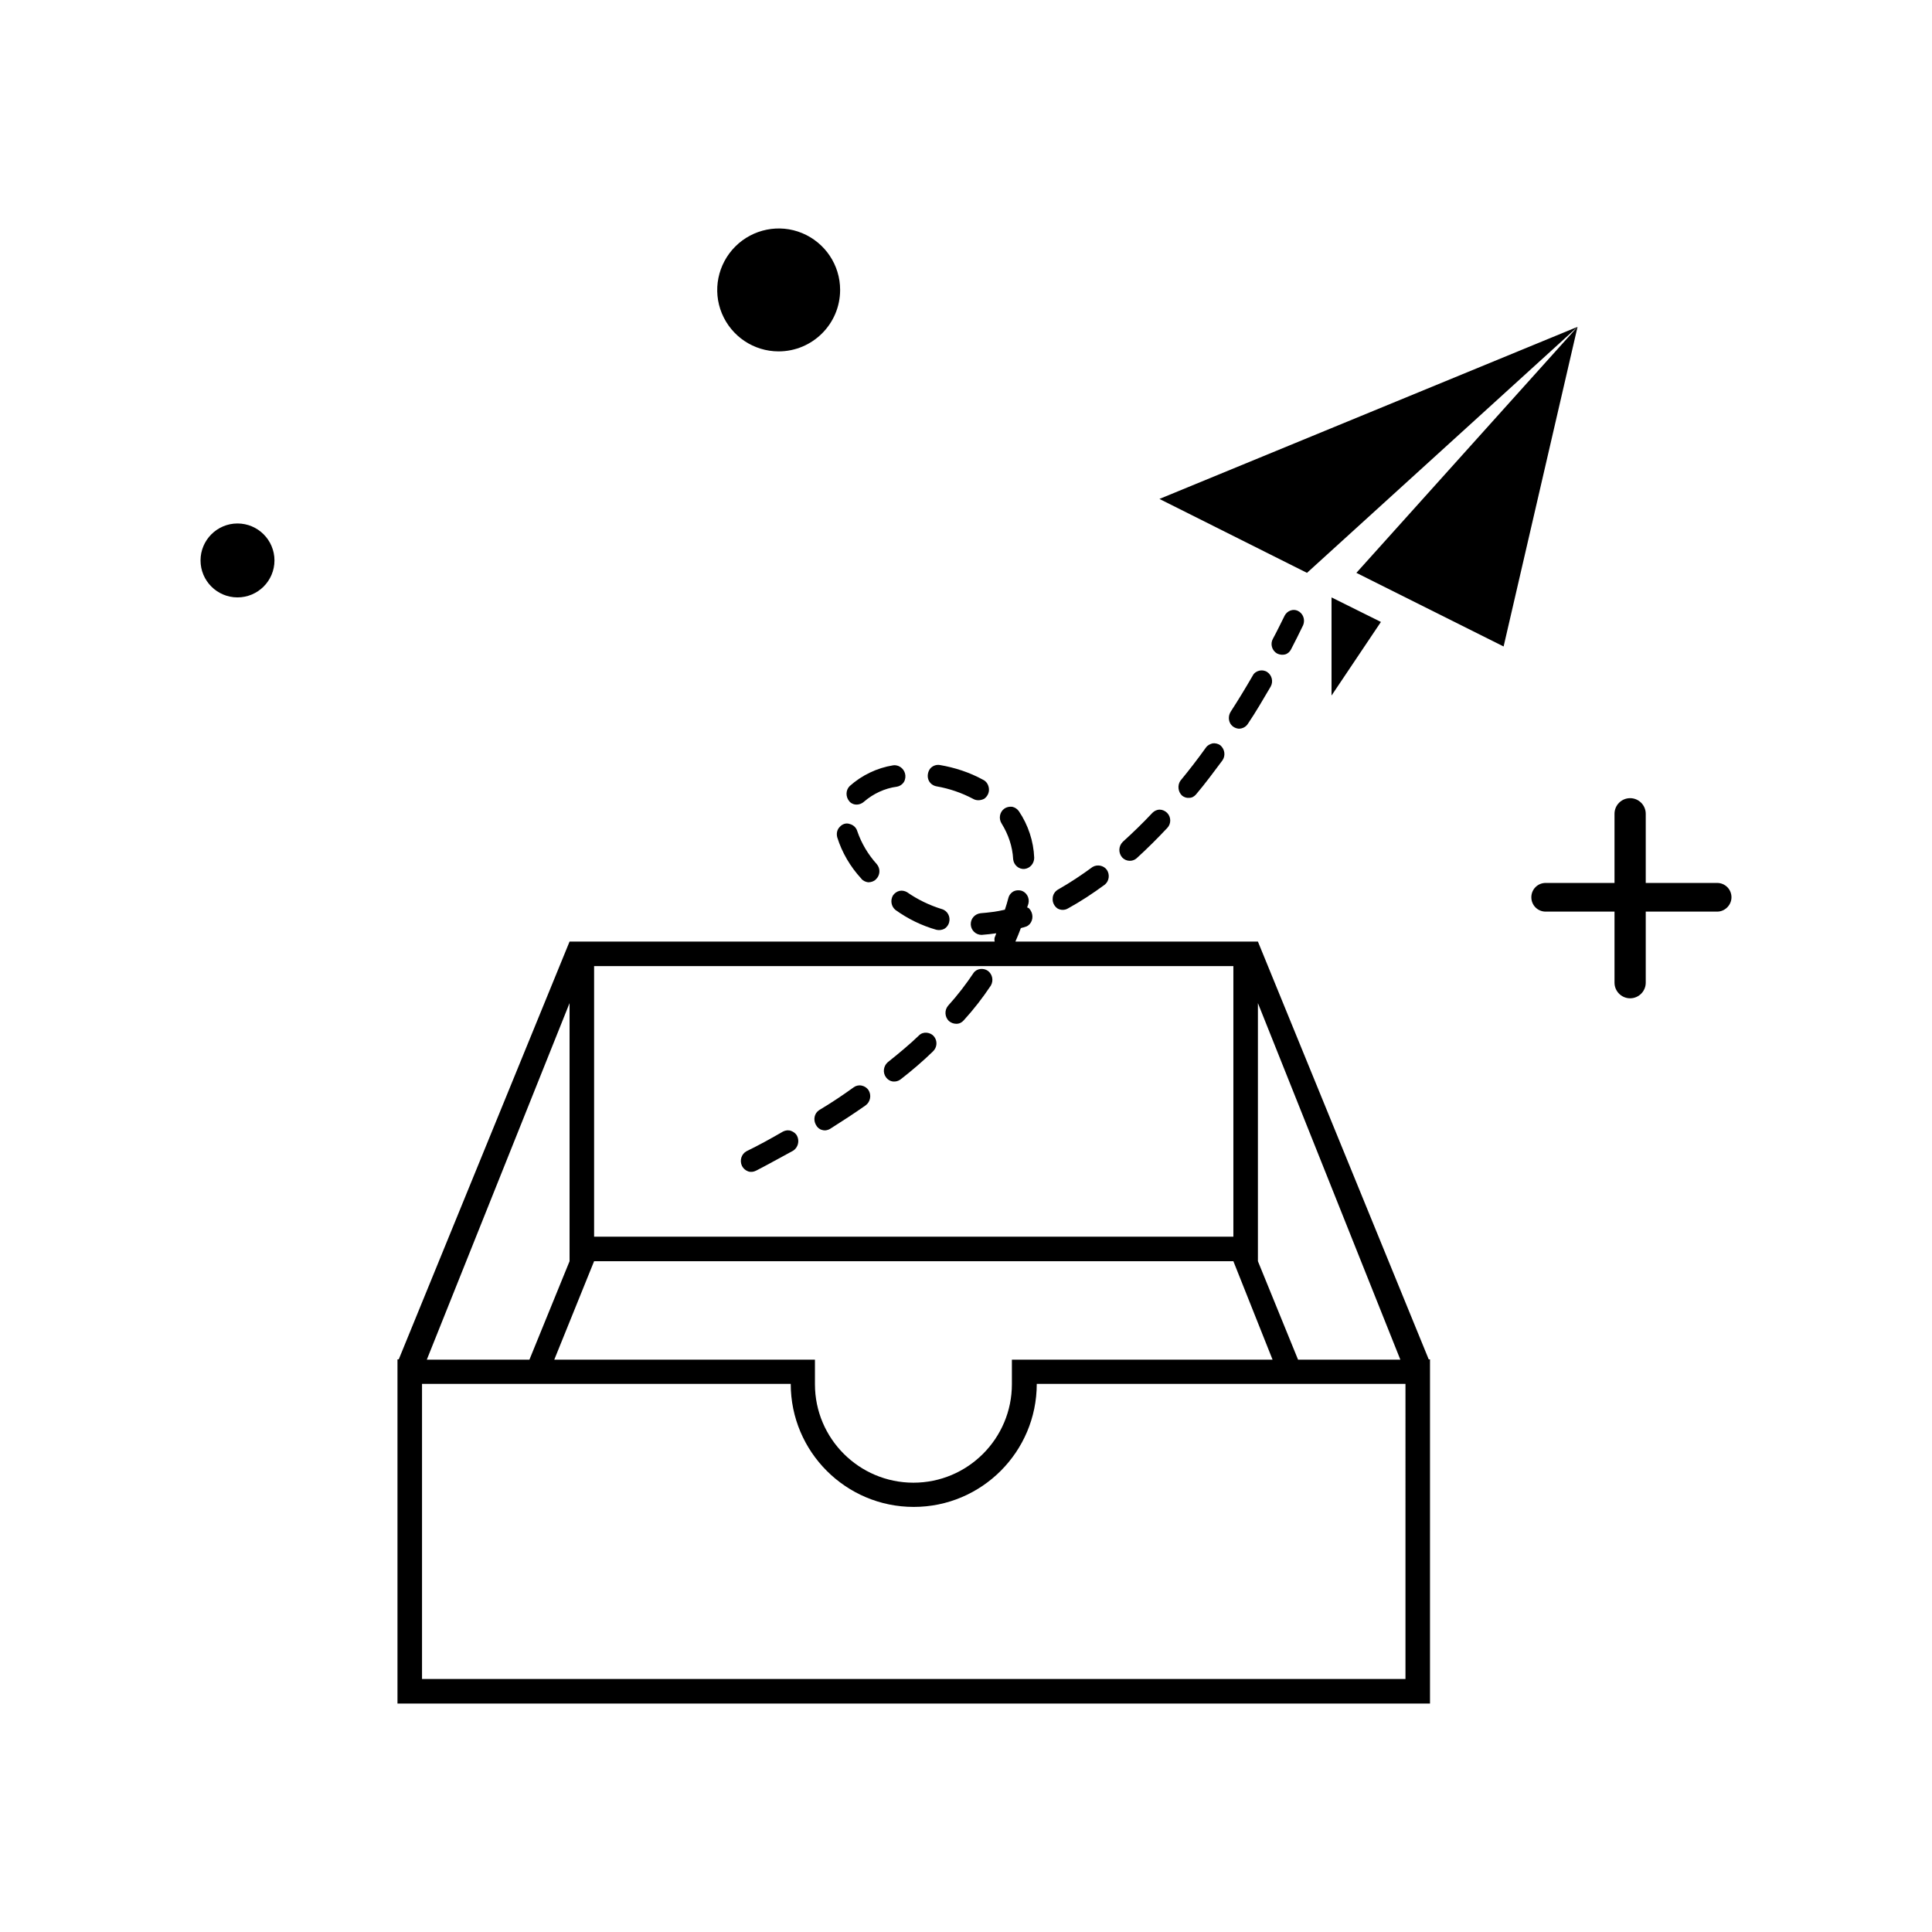 <?xml version="1.0" encoding="utf-8"?>
<!-- Generator: Adobe Illustrator 16.0.0, SVG Export Plug-In . SVG Version: 6.00 Build 0)  -->
<!DOCTYPE svg PUBLIC "-//W3C//DTD SVG 1.1//EN" "http://www.w3.org/Graphics/SVG/1.1/DTD/svg11.dtd">
<svg version="1.1" id="图层_1" xmlns="http://www.w3.org/2000/svg" xmlns:xlink="http://www.w3.org/1999/xlink" x="0px" y="0px"
	 width="300px" height="300px" viewBox="-208.094 150.5 300 300" enable-background="new -208.094 150.5 300 300"
	 xml:space="preserve">
<path d="M2.524,239.453l34.342-38.201l-11.48,49.633L2.524,239.453z M-28.057,227.974l64.923-26.722l-42.012,38.201L-28.057,227.974
	z M-26.869,276.715c0.644,0.644,0.644,1.684,0.05,2.326c-1.534,1.633-3.117,3.217-4.801,4.75c-0.643,0.545-1.633,0.495-2.227-0.148
	c-0.594-0.692-0.594-1.731,0.1-2.424c1.583-1.436,3.117-2.92,4.602-4.504c0.297-0.297,0.693-0.494,1.139-0.494
	C-27.611,276.221-27.166,276.418-26.869,276.715L-26.869,276.715z M-42.259,291.561c-0.494,0.297-1.139,0.297-1.633,0
	c-0.495-0.346-0.792-0.94-0.742-1.534c0-0.594,0.346-1.138,0.891-1.435c1.831-1.039,3.612-2.227,5.295-3.465
	c0.742-0.445,1.732-0.246,2.227,0.445c0.495,0.743,0.347,1.732-0.297,2.277C-38.399,289.234-40.279,290.472-42.259,291.561
	L-42.259,291.561z M-48.989,285.424c-0.891,0.1-1.682-0.594-1.781-1.484c-0.099-1.979-0.742-3.859-1.781-5.541
	c-0.494-0.743-0.346-1.782,0.396-2.326c0.346-0.248,0.791-0.347,1.236-0.297c0.445,0.099,0.793,0.346,1.039,0.692
	c1.436,2.128,2.277,4.651,2.376,7.225C-47.504,284.584-48.147,285.326-48.989,285.424L-48.989,285.424z M-57.005,274.538
	c-1.781-0.94-3.662-1.583-5.641-1.931c-0.594-0.098-1.09-0.494-1.287-1.039c-0.198-0.544-0.1-1.188,0.247-1.682
	c0.347-0.445,0.94-0.693,1.534-0.594c2.326,0.396,4.602,1.138,6.68,2.275c0.545,0.248,0.892,0.793,0.941,1.436
	c0.049,0.594-0.248,1.188-0.742,1.534C-55.866,274.835-56.511,274.835-57.005,274.538z M-60.716,293.738
	c-0.1,0.396-0.396,0.791-0.742,0.989c-0.396,0.198-0.842,0.247-1.238,0.148c-2.275-0.644-4.403-1.683-6.334-3.067
	c-0.692-0.545-0.841-1.535-0.396-2.277c0.247-0.346,0.594-0.594,0.989-0.692c0.396-0.099,0.842,0,1.188,0.198
	c1.633,1.138,3.464,2.029,5.394,2.623C-60.964,291.906-60.469,292.848-60.716,293.738L-60.716,293.738z M-68.832,272.658
	c-1.88,0.247-3.662,1.088-5.097,2.325c-0.445,0.396-1.039,0.544-1.584,0.396c-0.297-0.099-0.544-0.247-0.692-0.445
	c-0.594-0.692-0.594-1.731,0.05-2.375c1.88-1.683,4.255-2.82,6.729-3.217c0.297-0.049,0.544,0,0.841,0.1
	c0.842,0.346,1.287,1.286,0.99,2.177C-67.743,272.113-68.238,272.559-68.832,272.658L-68.832,272.658z M-87.19,205.063
	c-3.86,0-7.324-2.326-8.809-5.889s-0.643-7.67,2.078-10.393c2.722-2.721,6.829-3.563,10.393-2.078
	c3.563,1.484,5.888,4.949,5.888,8.809C-77.641,200.807-81.945,205.063-87.19,205.063L-87.19,205.063z"/>
<path d="M-87.19,189.821c-3.167,0-5.74,2.573-5.74,5.739c0,3.168,2.573,5.74,5.74,5.74s5.74-2.572,5.74-5.74
	c0-1.533-0.594-2.969-1.683-4.057C-84.222,190.415-85.706,189.821-87.19,189.821z M-74.374,286.909
	c-1.683-1.831-2.969-4.009-3.712-6.384c-0.148-0.594-0.049-1.188,0.396-1.633c0.396-0.445,0.989-0.643,1.534-0.445
	c0.594,0.148,1.039,0.594,1.188,1.139c0.644,1.88,1.683,3.611,3.019,5.096c0.594,0.693,0.544,1.732-0.148,2.376
	c-0.297,0.297-0.742,0.445-1.188,0.445C-73.682,287.453-74.127,287.256-74.374,286.909L-74.374,286.909z M-24.544,274.043
	c-0.643-0.594-0.742-1.633-0.247-2.326c1.386-1.682,2.722-3.414,3.959-5.146c0.247-0.347,0.644-0.544,1.039-0.644
	c0.396-0.049,0.841,0.049,1.188,0.297c0.692,0.594,0.841,1.584,0.347,2.326c-1.336,1.781-2.672,3.611-4.107,5.295
	c-0.297,0.346-0.643,0.544-1.088,0.544C-23.802,274.439-24.247,274.291-24.544,274.043z M-15.735,263.651
	c-0.594-0.05-1.139-0.396-1.385-0.94c-0.248-0.544-0.199-1.188,0.148-1.731c1.188-1.831,2.325-3.712,3.414-5.592
	c0.197-0.396,0.594-0.644,0.989-0.742s0.841-0.05,1.237,0.198c0.742,0.494,0.99,1.484,0.545,2.275
	c-1.139,1.93-2.277,3.91-3.514,5.74C-14.597,263.354-15.142,263.651-15.735,263.651z M-9.797,251.973
	c-0.792-0.445-1.089-1.484-0.644-2.275c0.644-1.188,1.237-2.425,1.831-3.613c0.396-0.742,1.286-1.088,2.028-0.742
	c0.842,0.396,1.188,1.387,0.842,2.228c-0.594,1.237-1.237,2.523-1.881,3.761c-0.197,0.396-0.544,0.692-0.939,0.791
	C-8.956,252.221-9.401,252.171-9.797,251.973z M6.335,247.074l-7.67,11.431v-15.241L6.335,247.074z M13.757,361.58l-26.523-64.873
	h-37.656c0.297-0.693,0.594-1.386,0.84-2.078c0.199-0.1,0.445-0.1,0.645-0.198c0.297-0.05,0.544-0.247,0.742-0.445
	c0.594-0.692,0.544-1.731-0.1-2.425c-0.099-0.1-0.197-0.1-0.297-0.148c0.05-0.248,0.148-0.396,0.198-0.644
	c0.198-0.841-0.297-1.731-1.138-1.979c-0.445-0.099-0.891-0.049-1.238,0.148c-0.396,0.248-0.643,0.594-0.742,0.99
	c-0.148,0.594-0.346,1.236-0.544,1.83c-1.237,0.298-2.523,0.446-3.761,0.545c-0.891,0.1-1.584,0.842-1.534,1.781
	c0.053,0.891,0.791,1.586,1.683,1.584c0.742-0.05,1.534-0.148,2.276-0.248l-0.198,0.545c0,0-0.049,0.049-0.049,0.099
	c-0.05,0.198-0.05,0.445,0,0.644h-66.013l-26.523,64.873h-0.198v53.443h160.33V361.58H13.757z M-12.767,306.258l22.12,55.373H-6.531
	l-6.235-15.291V306.258z M-115.842,300.518h99.266v42.012h-99.266V300.518z M-115.842,346.34h99.266l6.087,15.291h-40.479v3.81
	c0,8.412-6.829,15.29-15.291,15.29c-8.412,0-15.291-6.828-15.291-15.29v-3.81h-40.478L-115.842,346.34z M-119.652,306.258v40.082
	l-6.235,15.291h-15.934L-119.652,306.258z M10.146,411.213h-152.709v-45.822h57.253c0,10.541,8.562,19.102,19.102,19.102
	s19.101-8.561,19.101-19.102h57.254V411.213L10.146,411.213z"/>
<path d="M-58.44,308.93c-0.297,0.346-0.692,0.544-1.138,0.544s-0.841-0.148-1.188-0.445c-0.644-0.644-0.692-1.683-0.099-2.375
	c1.435-1.583,2.771-3.315,3.958-5.097c0.247-0.347,0.644-0.545,1.04-0.594c0.395-0.05,0.841,0.049,1.188,0.297
	c0.692,0.544,0.891,1.484,0.445,2.275C-55.521,305.466-56.906,307.247-58.44,308.93z M-68.288,318.134
	c-0.346,0.247-0.742,0.347-1.188,0.297c-0.396-0.05-0.791-0.297-1.039-0.644c-0.544-0.742-0.396-1.732,0.248-2.326
	c1.731-1.385,3.414-2.771,4.898-4.205c0.297-0.297,0.742-0.445,1.188-0.396s0.842,0.248,1.09,0.545
	c0.594,0.692,0.543,1.731-0.149,2.375C-64.823,315.313-66.556,316.797-68.288,318.134L-68.288,318.134z M-79.224,325.804
	c-0.347,0.198-0.792,0.297-1.237,0.148c-0.396-0.099-0.742-0.396-0.94-0.792c-0.445-0.791-0.247-1.781,0.495-2.276
	c1.831-1.089,3.612-2.276,5.394-3.563c0.347-0.247,0.792-0.347,1.237-0.247c0.445,0.099,0.792,0.346,1.039,0.692
	c0.495,0.792,0.297,1.831-0.445,2.375C-75.513,323.428-77.343,324.616-79.224,325.804L-79.224,325.804z M-90.704,332.286
	c-0.396,0.198-0.841,0.247-1.237,0.099c-0.396-0.148-0.742-0.445-0.939-0.841c-0.396-0.841-0.1-1.831,0.692-2.276
	c1.93-0.94,3.811-1.979,5.69-3.068c0.396-0.197,0.842-0.247,1.237-0.099s0.742,0.396,0.94,0.792
	c0.396,0.791,0.148,1.781-0.594,2.275C-86.844,330.207-88.774,331.297-90.704,332.286z M-171.215,243.264
	c-3.167,0-5.74-2.572-5.74-5.74c0-3.166,2.573-5.74,5.74-5.74s5.74,2.574,5.74,5.74
	C-165.475,240.691-168.048,243.264-171.215,243.264z M58.54,292.056H31.918c-1.237,0-2.227-0.989-2.227-2.228
	c0-1.236,0.989-2.227,2.227-2.227H58.54c1.238,0,2.228,0.99,2.228,2.227C60.768,291.016,59.778,292.056,58.54,292.056z"/>
<path d="M47.456,276.863v26.227c0,1.336-1.088,2.426-2.425,2.426c-1.336,0-2.425-1.09-2.425-2.426v-26.227
	c0-1.336,1.089-2.424,2.425-2.424C46.368,274.439,47.456,275.527,47.456,276.863z"/>
</svg>
